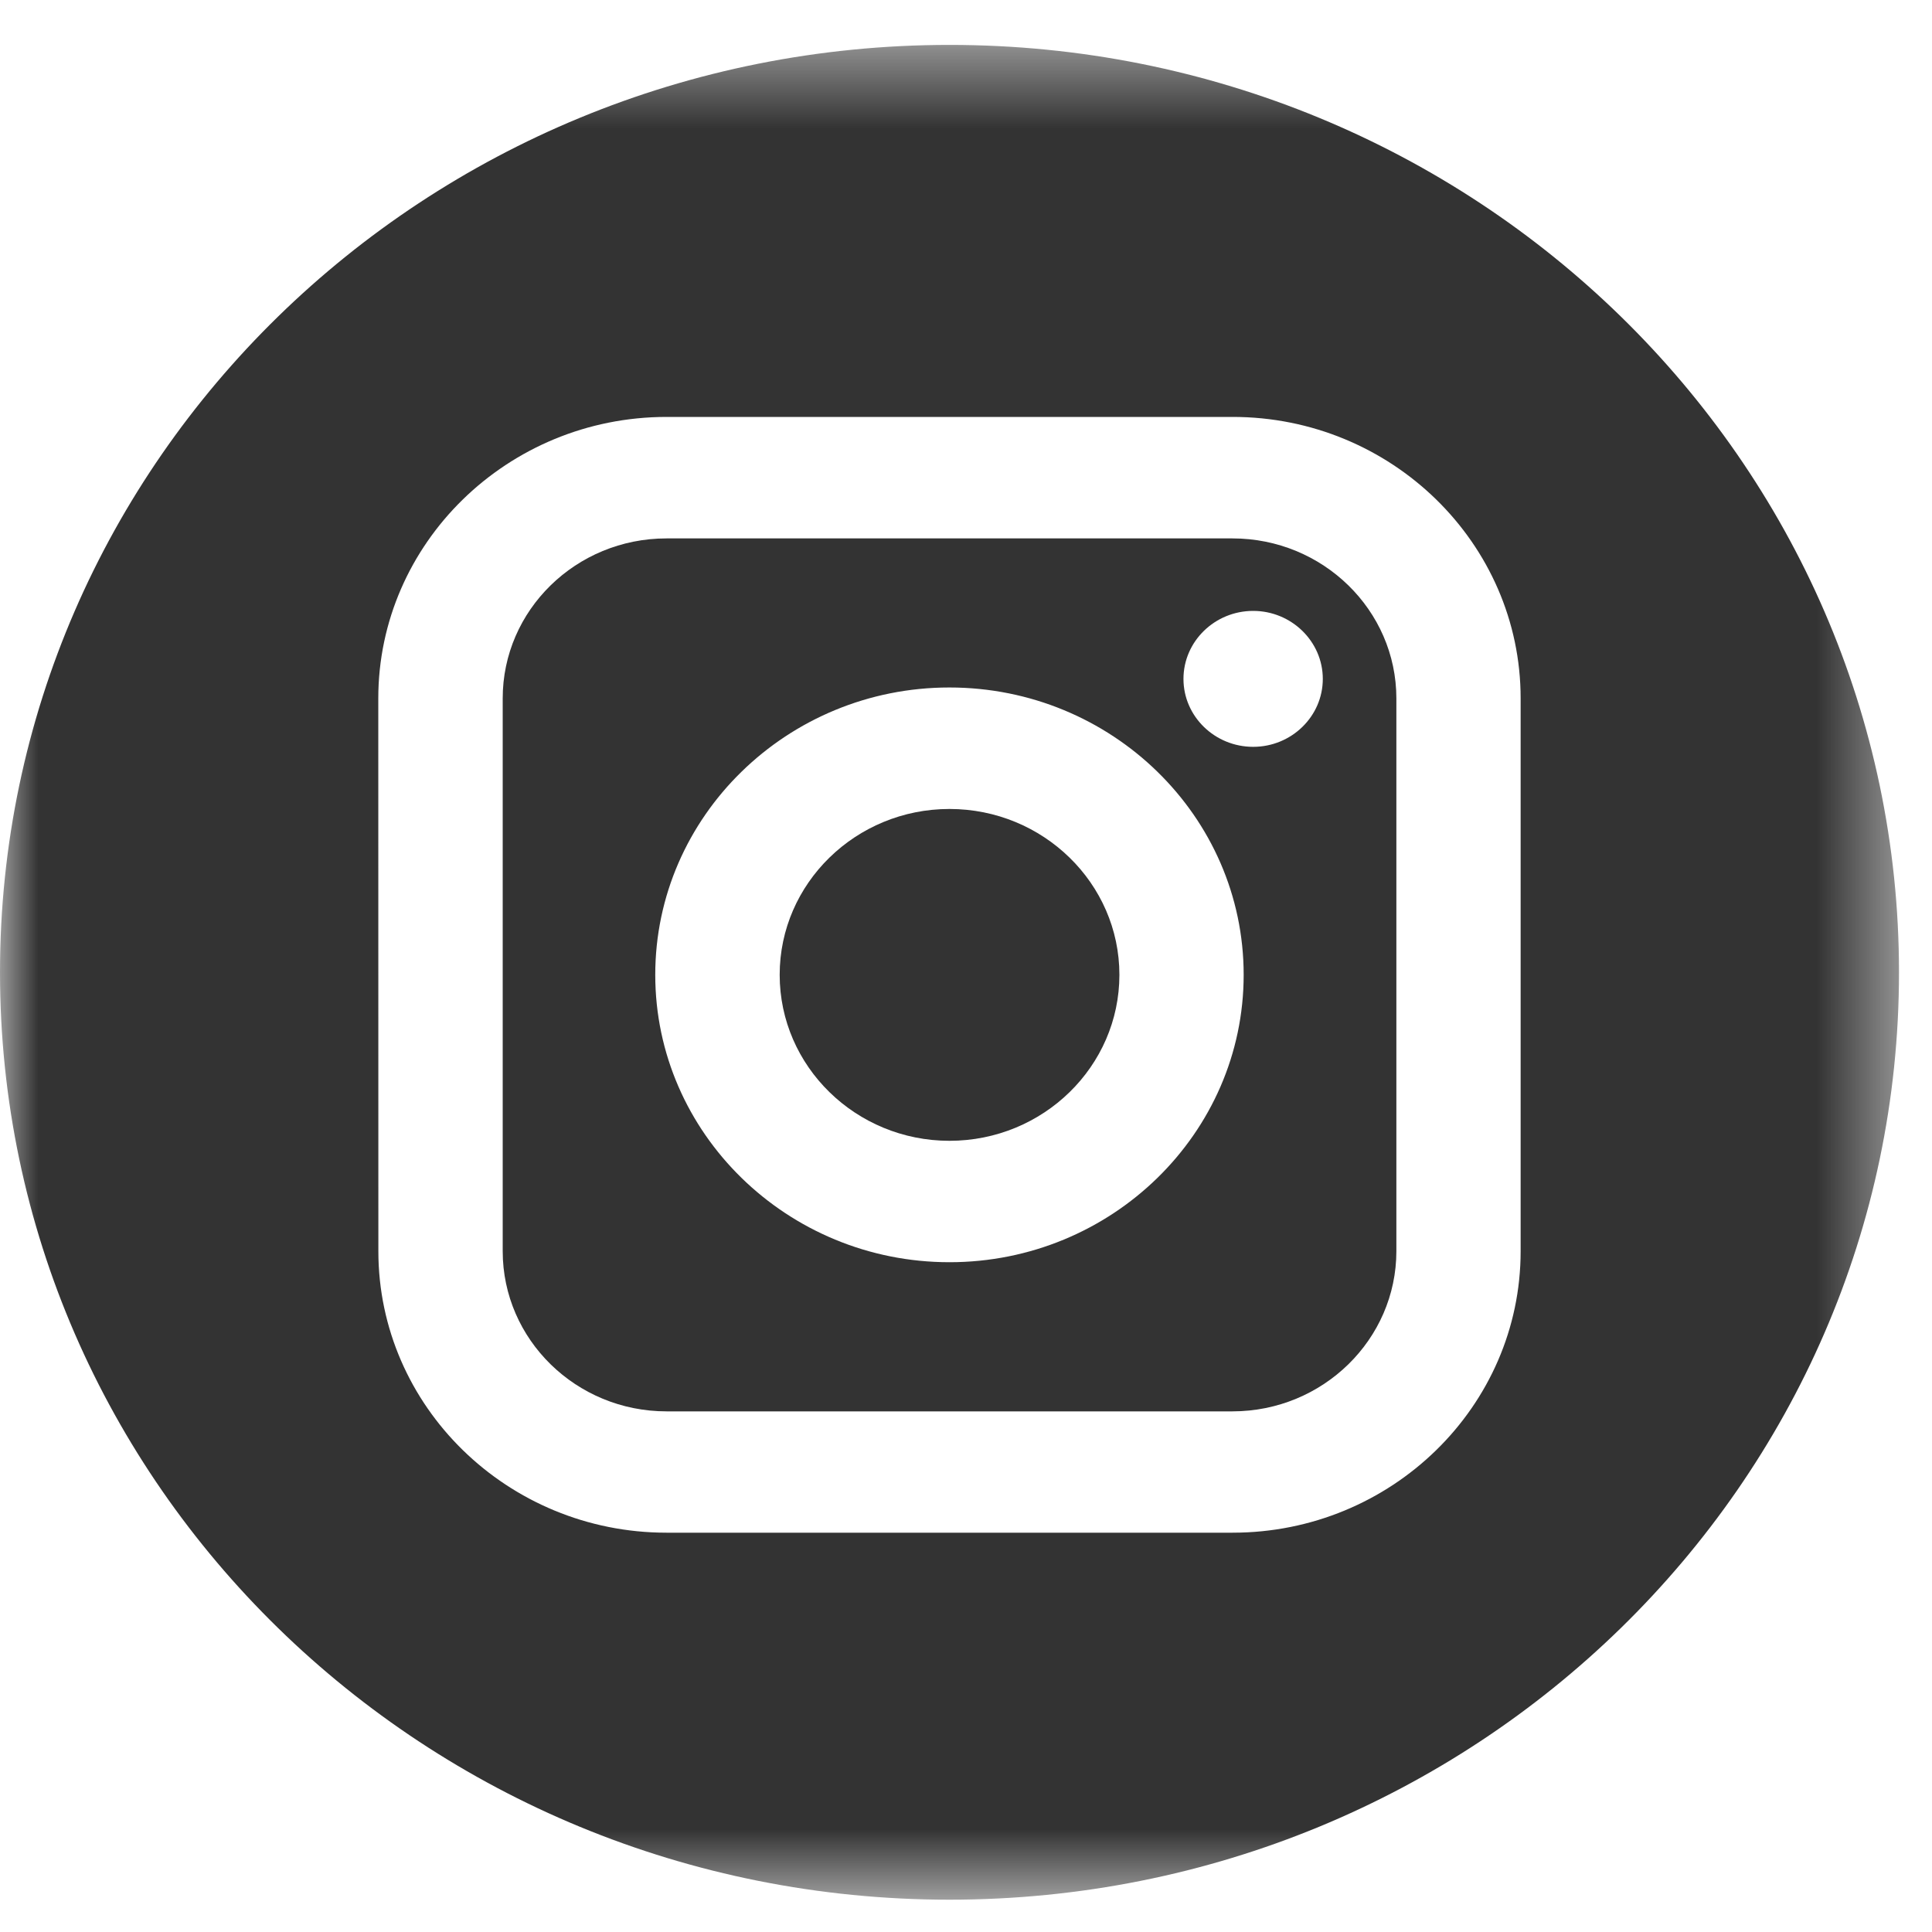 <?xml version="1.0" encoding="UTF-8"?>
<svg width="25px" height="25px" viewBox="0 0 25 25" version="1.1" xmlns="http://www.w3.org/2000/svg" xmlns:xlink="http://www.w3.org/1999/xlink">
    <!-- Generator: Sketch 53 (72520) - https://sketchapp.com -->
    <title>Group 8</title>
    <desc>Created with Sketch.</desc>
    <defs>
        <polygon id="path-1" points="0 0.418 24.572 0.418 24.572 24.419 0 24.419"></polygon>
    </defs>
    <g id="Page-1" stroke="none" stroke-width="1" fill="none" fill-rule="evenodd">
        <g id="HOME-Desktop" transform="translate(-363, -3495)">
            <g id="Group-8" transform="translate(363, 3495)">
                <path d="M16.216,9.664 C15.719,9.664 15.314,9.27 15.314,8.785 C15.314,8.3 15.719,7.905 16.216,7.905 C16.711,7.905 17.117,8.3 17.117,8.785 C17.117,9.27 16.712,9.664 16.216,9.664 M12.286,16.333 C10.188,16.333 8.479,14.664 8.479,12.614 C8.479,10.564 10.187,8.896 12.285,8.896 C14.386,8.896 16.093,10.564 16.093,12.614 C16.093,14.664 14.385,16.333 12.286,16.333 M15.948,6.967 L8.624,6.967 C7.454,6.967 6.504,7.896 6.505,9.038 L6.505,16.191 C6.505,17.333 7.455,18.263 8.625,18.263 L15.949,18.263 C17.118,18.262 18.069,17.332 18.069,16.19 L18.069,9.038 C18.069,7.895 17.117,6.967 15.948,6.967" id="Fill-1" fill="#333333"></path>
                <path d="M12.286,10.468 C11.075,10.468 10.089,11.43 10.089,12.614 C10.089,13.799 11.075,14.762 12.286,14.762 C13.499,14.762 14.485,13.799 14.485,12.614 C14.485,11.431 13.498,10.468 12.286,10.468" id="Fill-3" fill="#333333"></path>
                <g id="Group-7" transform="translate(0, 0.163)">
                    <mask id="mask-2" fill="white">
                        <use xlink:href="#path-1"></use>
                    </mask>
                    <g id="Clip-6"></g>
                    <path d="M19.677,16.027 C19.677,18.037 18.005,19.67 15.949,19.67 L8.625,19.67 C6.57,19.67 4.896,18.037 4.896,16.027 L4.895,8.875 C4.895,6.867 6.568,5.233 8.624,5.232 L15.948,5.232 C18.004,5.231 19.677,6.866 19.677,8.874 L19.677,16.027 Z M12.285,0.418 C5.5,0.419 -0.001,5.792 -0,12.419 C0,19.047 5.502,24.419 12.287,24.419 C19.072,24.418 24.573,19.045 24.573,12.418 C24.572,5.79 19.07,0.417 12.285,0.418 L12.285,0.418 Z" id="Fill-5" fill="#333333" mask="url(#mask-2)"></path>
                </g>
            </g>
        </g>
    </g>
</svg>